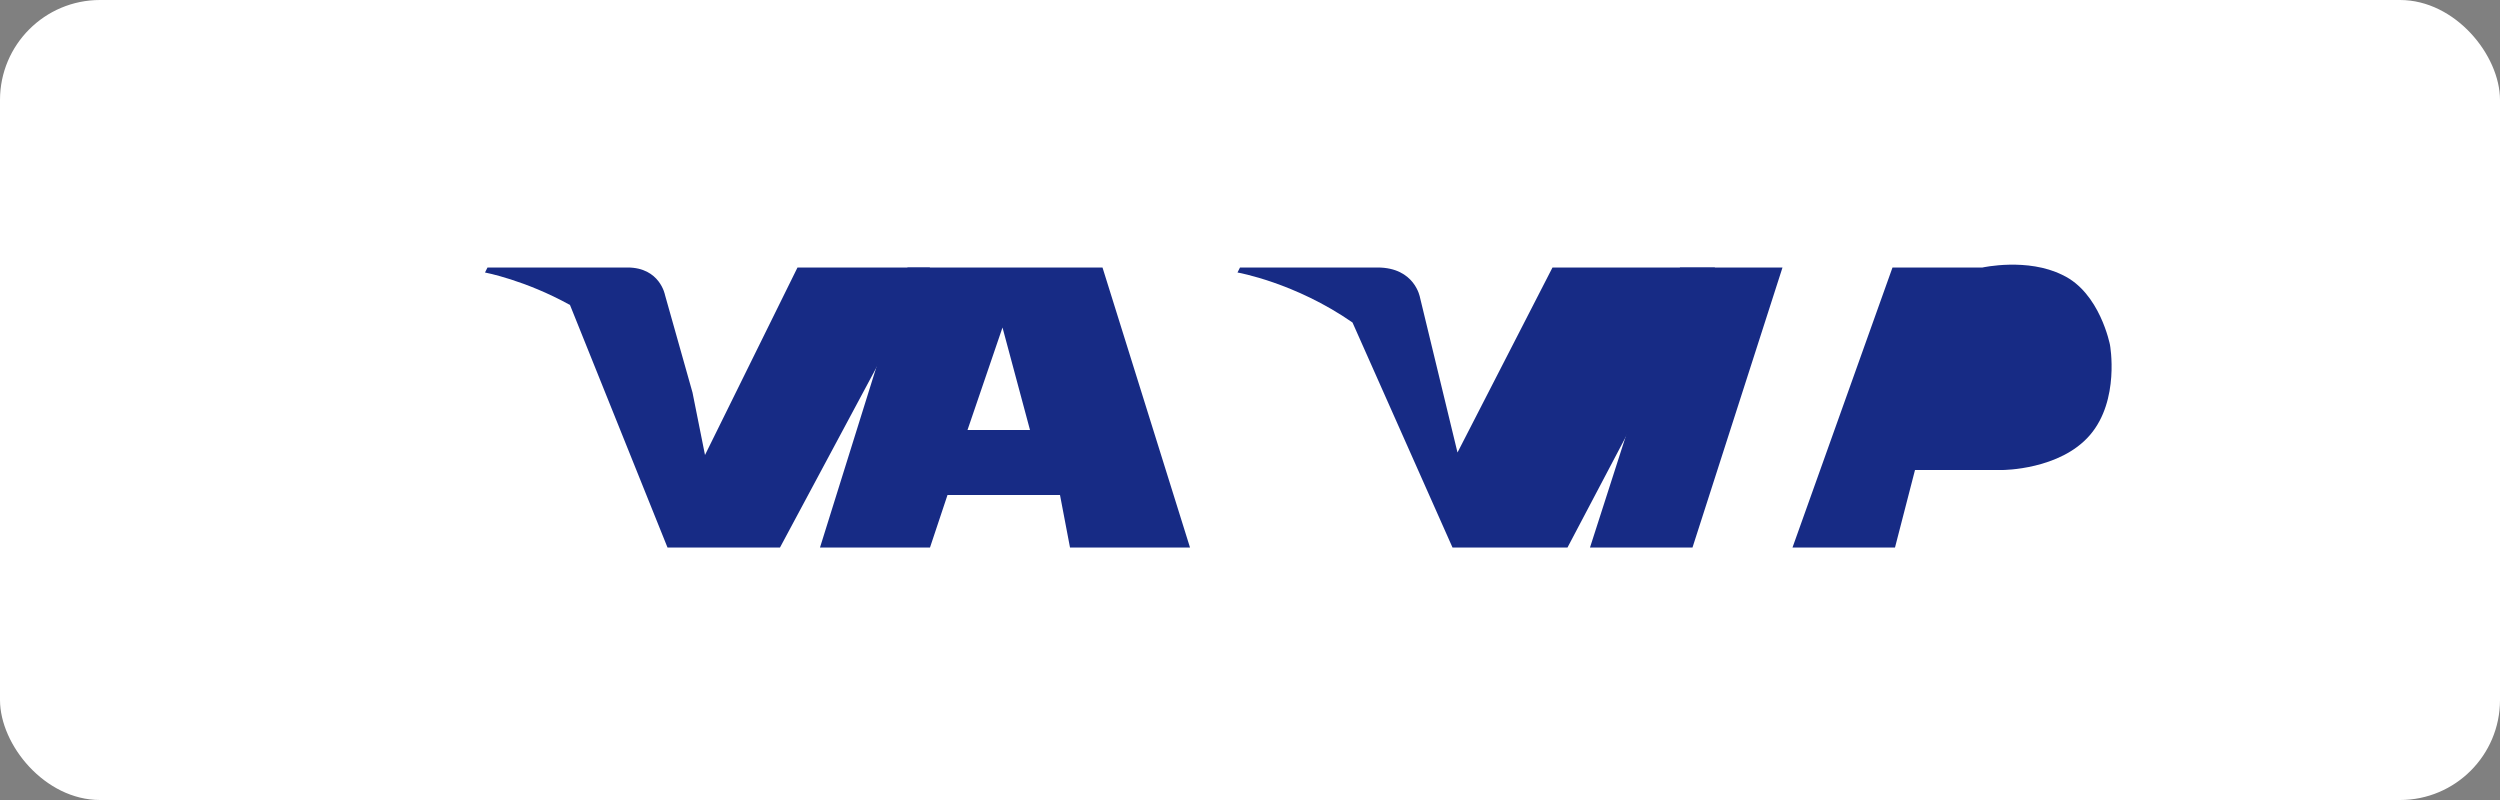 <?xml version="1.0" encoding="UTF-8"?>
<svg width="100" height="32" viewBox="0 0 100 32" fill="none" xmlns="http://www.w3.org/2000/svg">
  <rect x="0" y="0" width="100" height="32" fill="#808080" stroke="none"/>
  <rect width="100" height="32" rx="4" fill="white"/>
  <path d="M42.1 10.7H36.3L32.8 21.9H37.2L37.9 19.8H42.4L42.8 21.9H47.6L44.1 10.7H42.1ZM38.7 17.2L40.1 13.1L41.2 17.2H38.7Z" fill="#172B85"/>
  <path d="M31.9 10.7L28.2 18.2L27.7 15.7L27.7 15.7L26.6 11.8C26.6 11.8 26.4 10.7 25.1 10.7H19.5L19.4 10.9C19.4 10.9 21 11.2 22.8 12.2L26.7 21.9H31.2L37.2 10.7H31.9Z" fill="#172B85"/>
  <path d="M67.7 21.9L71.3 10.7H67.2L63.6 21.9H67.7Z" fill="#172B85"/>
  <path d="M62.1 10.7L58.3 18.1L56.8 11.9C56.8 11.9 56.6 10.7 55.1 10.7H49.6L49.5 10.9C49.5 10.9 51.8 11.3 54.1 12.9L58.1 21.9H62.7L68.6 10.7H62.1Z" fill="#172B85"/>
  <path d="M77.5 14.8L81.1 14.8C81.1 14.8 81.5 14.8 81.7 14.5C81.9 14.2 82.1 13.7 82.1 13.7C82.1 13.7 82.2 13.3 81.9 13C81.7 12.7 81.2 12.7 81.2 12.7L77.1 12.7L77.5 14.8ZM75.7 10.7L71.7 21.9H75.8L76.6 18.8L80.1 18.8C80.1 18.8 82.4 18.8 83.6 17.4C84.8 16 84.4 13.8 84.4 13.8C84.4 13.8 84 11.7 82.5 11C81.1 10.3 79.3 10.7 79.3 10.7H75.7Z" fill="#172B85"/>
</svg>
